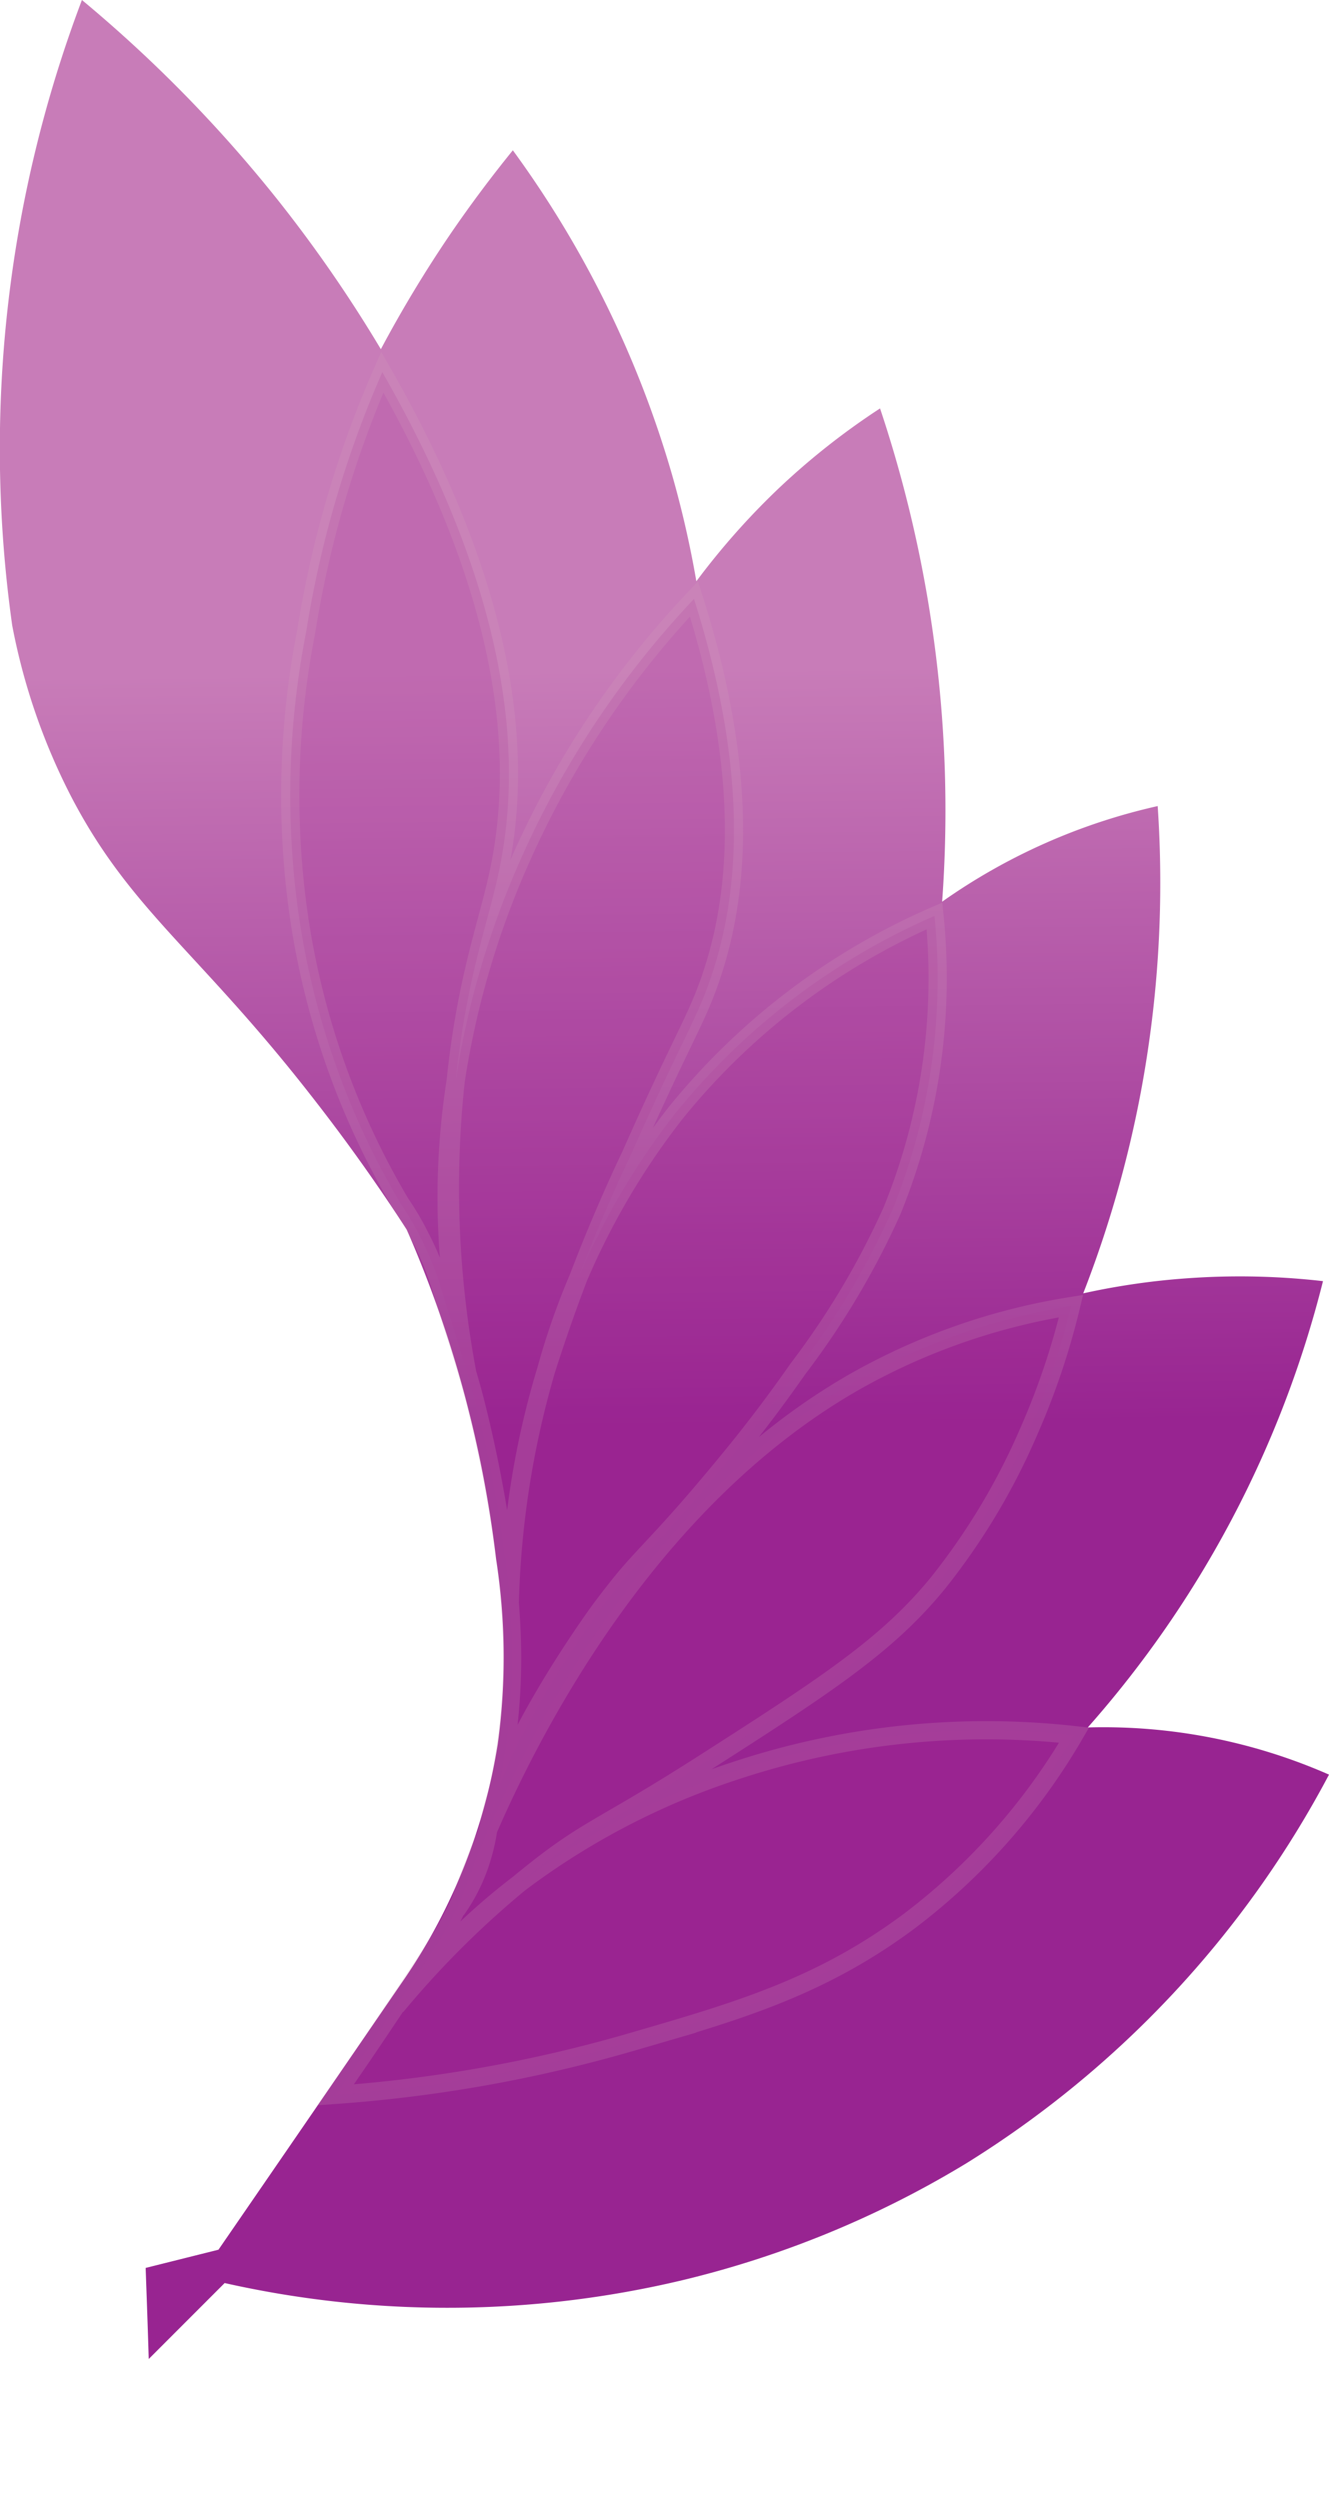 <svg xmlns="http://www.w3.org/2000/svg" xmlns:xlink="http://www.w3.org/1999/xlink" viewBox="0 0 73 137.25">
  <defs>
    <style>
      .cls-1 {
        fill: #008dd2;
      }

      .cls-2 {
        fill: url(#gradient_logo_rpn);
      }

      .cls-3 {
        fill: #a32393;
        stroke: #d5a3bb;
        stroke-miterlimit: 10;
        opacity: 0.2;
      }
    </style>
    <linearGradient id="gradient_logo_rpn" x1="36.21" y1="36.72" x2="37.08" y2="109.72" gradientUnits="userSpaceOnUse">
      <stop offset="0" stop-color="#c87cb8" />
      <stop offset="0.57" stop-color="#982491" />
    </linearGradient>
  </defs>
  <g id="Слой_2" data-name="Слой 2">
    <g id="Слой_1-2" data-name="Слой 1">
      <line class="cls-1" x1="12.92" y1="136.75" x2="7.67" y2="137.25" />
      <path class="cls-2"
        d="M4.5,0A69.55,69.55,0,0,0,.67,34.33a34.51,34.51,0,0,0,3.25,9.42c3.27,6.27,7,8.47,13.25,16.5,2.41,3.08,4.16,5.69,5.17,7.25a63.82,63.82,0,0,1,4.91,18.08,35,35,0,0,1,.09,10.17,31.69,31.69,0,0,1-5.09,12.83Q17.13,116.05,12,123.5l-4,1c.06,1.67.12,3.33.17,5l4.17-4.17a55.77,55.77,0,0,0,25.16-.16,54.6,54.6,0,0,0,15.59-6.42A55.8,55.8,0,0,0,73,97.42a30.8,30.8,0,0,0-13.25-2.59,58.37,58.37,0,0,0,12.92-24.5,40.12,40.12,0,0,0-7.42-.16A39.22,39.22,0,0,0,59.5,71a62,62,0,0,0,3.17-11.08,62.29,62.29,0,0,0,.92-15.67A33.06,33.06,0,0,0,51.75,49.5a69.21,69.21,0,0,0-.33-13.42,69.52,69.52,0,0,0-3.08-13.66,39.47,39.47,0,0,0-5.59,4.41,40.28,40.28,0,0,0-4.5,5.08,55.83,55.83,0,0,0-1.33-5.83A56.93,56.93,0,0,0,28.17,8.25c-1.12,1.38-2.27,2.9-3.42,4.58a68.61,68.61,0,0,0-3.83,6.34,75.11,75.11,0,0,0-5.58-8.09A75,75,0,0,0,4.5,0Z" />
      <path class="cls-3"
        d="M22,66.06a43.14,43.14,0,0,1-5.6-15.89,46.6,46.6,0,0,1,.42-15.5A58.2,58.2,0,0,1,21,20.43C28.38,33.31,28.64,42.19,27.37,48c-.61,2.82-1.76,5.76-2.34,11.34a54.75,54.75,0,0,0,.63,16,41.43,41.43,0,0,1-.63-16,47.46,47.46,0,0,1,3.09-11.05,50.7,50.7,0,0,1,10-15.41c3.39,10.67,2.27,17.51.54,21.83-.74,1.83-1.48,3-4,8.67A94,94,0,0,0,30,75.21a50.08,50.08,0,0,0-2,12.85,46.51,46.51,0,0,1,2-12.85A40.27,40.27,0,0,1,37.11,61.1,37.53,37.53,0,0,1,51.33,50.28,33.78,33.78,0,0,1,49,66.46a44.28,44.28,0,0,1-5.16,8.67c-1.23,1.76-2.32,3.18-3.31,4.41-3.77,4.64-4.86,5.48-6.26,7.16-.19.23-.75.92-1.44,1.86-.35.49-5.41,7.54-6,11.77a10.2,10.2,0,0,1-.35,1.61,9.71,9.71,0,0,1-1.27,2.7c-.07,0,6.37-19.93,21.62-28.72a35.35,35.35,0,0,1,12-4.22,40.53,40.53,0,0,1-2.32,6.88,36.4,36.4,0,0,1-4.93,8.25c-2.78,3.44-6.15,5.64-12.79,9.89-5.71,3.66-6.45,3.6-9.64,6.16a50.69,50.69,0,0,0-7.38,7.25,35.85,35.85,0,0,1,7.1-7,40.63,40.63,0,0,1,11.51-5.92A43.85,43.85,0,0,1,59,95.25a34.79,34.79,0,0,1-9,10.17c-4.92,3.68-9.54,5-15.25,6.66A77.92,77.92,0,0,1,18.43,115c.69-1,1.67-2.41,2.83-4.15,1.9-2.83,2.85-4.25,3.32-5.1a28.82,28.82,0,0,0,3.16-9.65,33.26,33.26,0,0,0,.36-6.48,45.18,45.18,0,0,0-.46-4.81,72.55,72.55,0,0,0-1.5-7.71c-.45-1.79-1-3.41-2-6.66a15.81,15.81,0,0,0-1.05-2.52A15.14,15.14,0,0,0,22,66.06Z" />
    </g>
  </g>
</svg>